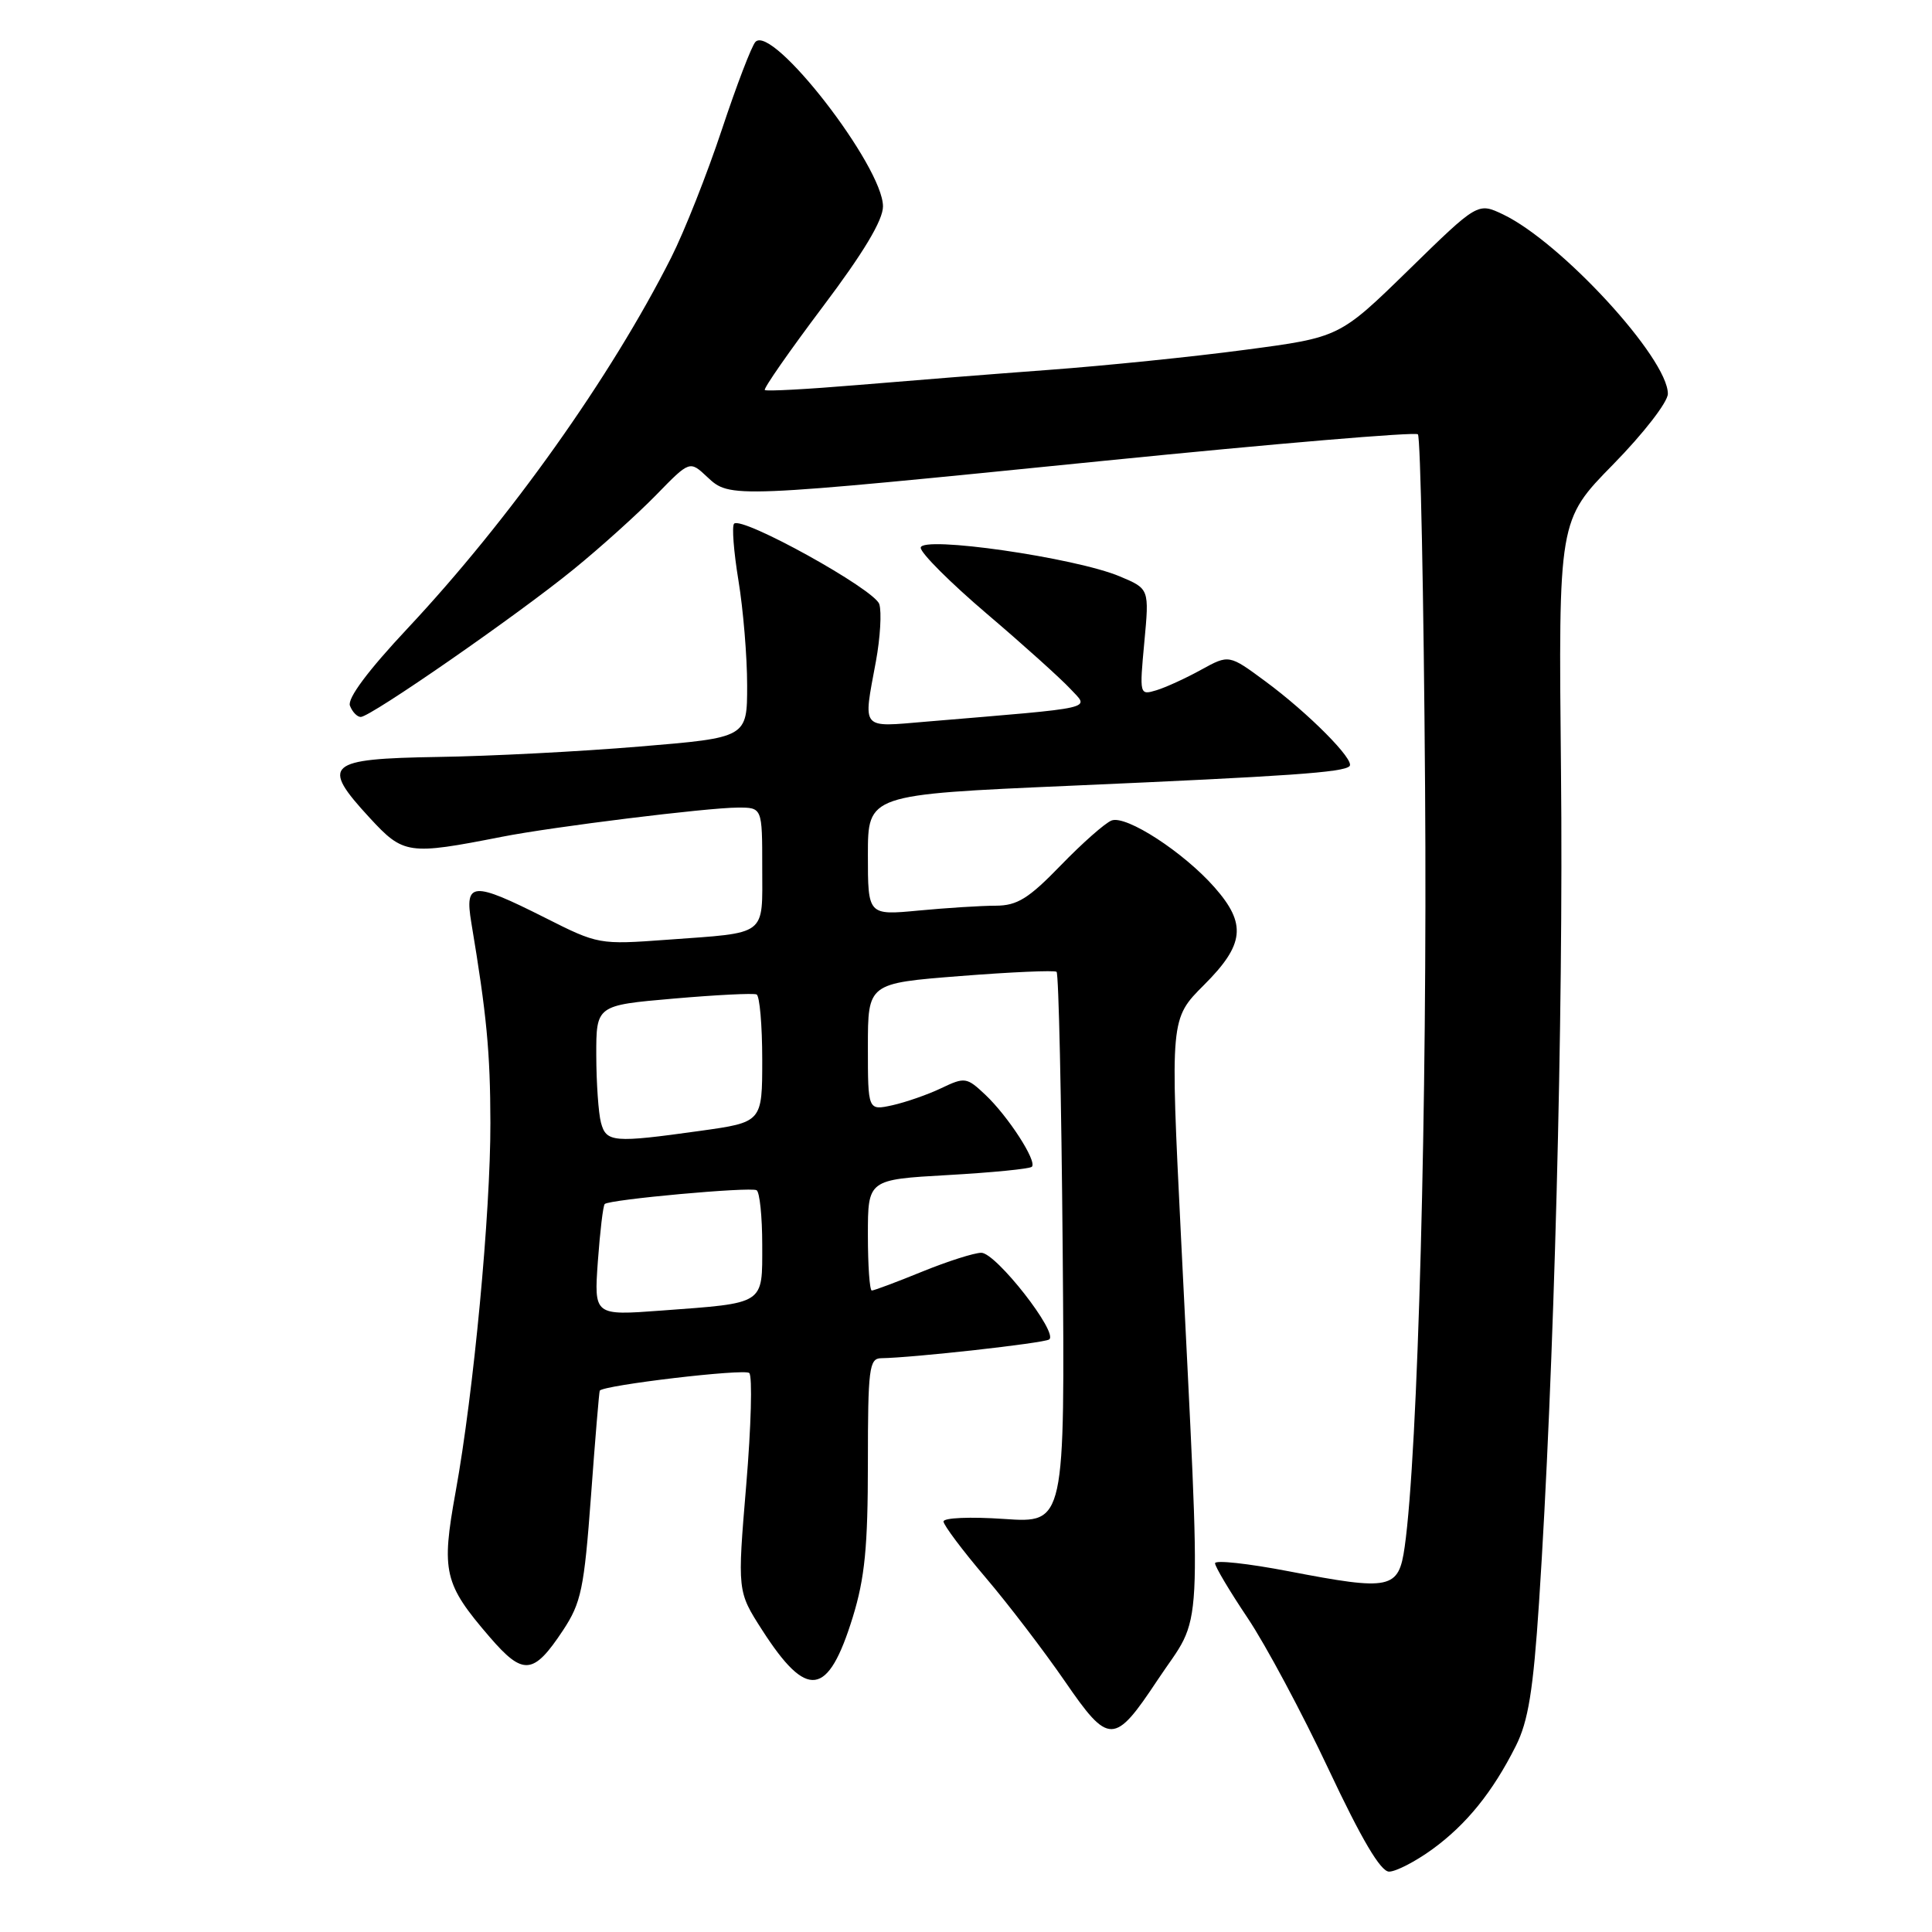 <?xml version="1.0" encoding="UTF-8" standalone="no"?>
<!DOCTYPE svg PUBLIC "-//W3C//DTD SVG 1.1//EN" "http://www.w3.org/Graphics/SVG/1.1/DTD/svg11.dtd" >
<svg xmlns="http://www.w3.org/2000/svg" xmlns:xlink="http://www.w3.org/1999/xlink" version="1.1" viewBox="0 0 256 256">
 <g >
 <path fill="currentColor"
d=" M 189.75 245.07 C 194.30 241.77 197.78 237.47 200.86 231.34 C 202.50 228.07 203.16 224.02 203.93 212.34 C 205.92 182.16 207.18 134.56 206.84 102.21 C 206.50 68.93 206.50 68.93 213.75 61.54 C 217.78 57.43 221.00 53.27 221.00 52.18 C 221.00 47.47 206.87 32.10 199.16 28.41 C 195.81 26.82 195.81 26.82 186.66 35.76 C 177.50 44.70 177.50 44.70 165.00 46.35 C 158.12 47.27 146.43 48.46 139.00 49.01 C 131.57 49.56 120.14 50.47 113.60 51.02 C 107.05 51.57 101.54 51.87 101.34 51.68 C 101.15 51.48 104.59 46.54 108.99 40.69 C 114.42 33.49 117.00 29.18 117.00 27.35 C 117.00 22.06 102.36 3.17 100.10 5.55 C 99.60 6.07 97.60 11.30 95.65 17.17 C 93.70 23.04 90.68 30.68 88.93 34.14 C 80.95 49.95 67.51 68.85 54.01 83.26 C 48.75 88.87 46.00 92.56 46.37 93.51 C 46.68 94.33 47.33 95.00 47.80 95.00 C 49.11 95.00 68.60 81.48 76.00 75.44 C 79.58 72.53 84.50 68.09 86.95 65.58 C 91.39 61.02 91.39 61.02 93.71 63.20 C 96.74 66.04 96.77 66.04 146.38 61.05 C 168.87 58.79 187.55 57.21 187.88 57.55 C 188.22 57.89 188.65 78.94 188.83 104.33 C 189.14 146.26 187.89 192.53 186.13 204.95 C 185.33 210.60 184.31 210.81 170.75 208.20 C 165.39 207.17 161.00 206.69 161.00 207.14 C 161.00 207.59 162.95 210.86 165.33 214.41 C 167.71 217.96 172.53 226.97 176.04 234.43 C 180.42 243.74 182.94 248.00 184.06 248.00 C 184.96 248.00 187.52 246.68 189.75 245.07 Z  M 153.37 222.63 C 159.51 213.38 159.20 219.18 156.48 163.75 C 155.06 134.99 155.06 134.99 159.53 130.52 C 164.90 125.16 165.20 122.43 160.95 117.60 C 156.86 112.94 149.23 107.98 147.29 108.72 C 146.43 109.05 143.41 111.72 140.56 114.66 C 136.29 119.07 134.79 120.00 131.94 120.01 C 130.05 120.01 125.46 120.30 121.75 120.65 C 115.00 121.29 115.00 121.29 115.00 113.29 C 115.00 105.29 115.00 105.29 141.75 104.12 C 170.93 102.84 177.99 102.35 178.82 101.52 C 179.59 100.75 173.39 94.50 167.67 90.28 C 162.85 86.72 162.85 86.72 159.17 88.74 C 157.15 89.86 154.48 91.08 153.24 91.46 C 150.99 92.14 150.98 92.08 151.63 85.08 C 152.29 78.02 152.29 78.02 148.39 76.38 C 142.49 73.89 122.00 70.94 122.00 72.58 C 122.00 73.29 125.94 77.22 130.75 81.32 C 135.56 85.41 140.53 89.89 141.80 91.25 C 144.36 94.02 145.83 93.68 122.75 95.62 C 113.96 96.36 114.36 96.83 116.06 87.65 C 116.64 84.51 116.84 81.08 116.51 80.05 C 115.89 78.09 98.31 68.36 97.27 69.39 C 96.96 69.71 97.22 73.10 97.85 76.93 C 98.48 80.75 99.00 87.00 99.00 90.81 C 99.00 97.74 99.00 97.74 84.75 98.92 C 76.91 99.58 64.88 100.20 58.01 100.30 C 43.27 100.54 42.44 101.27 48.97 108.35 C 53.47 113.23 54.07 113.32 66.50 110.88 C 73.26 109.55 93.73 107.02 97.75 107.01 C 101.00 107.00 101.00 107.00 101.00 114.93 C 101.00 124.16 101.82 123.54 88.41 124.52 C 79.39 125.18 79.26 125.16 72.19 121.59 C 62.59 116.76 61.55 116.83 62.45 122.25 C 64.49 134.46 64.96 139.39 64.98 148.78 C 65.00 160.72 62.77 184.47 60.37 197.69 C 58.45 208.29 58.82 209.87 64.89 216.92 C 69.33 222.07 70.68 221.95 74.60 216.03 C 77.01 212.38 77.40 210.54 78.31 198.23 C 78.86 190.68 79.39 184.40 79.47 184.27 C 79.96 183.54 98.64 181.33 99.28 181.93 C 99.71 182.33 99.53 189.01 98.88 196.76 C 97.70 210.86 97.70 210.86 100.97 215.96 C 106.95 225.27 109.72 224.89 113.00 214.27 C 114.59 209.10 115.00 204.97 115.00 193.89 C 115.00 181.34 115.17 180.00 116.75 179.97 C 120.96 179.91 138.21 177.99 139.01 177.49 C 140.33 176.68 131.98 166.00 130.03 166.00 C 129.10 166.00 125.58 167.12 122.19 168.50 C 118.81 169.88 115.81 171.00 115.52 171.00 C 115.23 171.00 115.00 167.69 115.00 163.65 C 115.00 156.30 115.00 156.30 125.62 155.70 C 131.46 155.37 136.46 154.88 136.73 154.60 C 137.45 153.88 133.56 147.88 130.55 145.05 C 128.10 142.74 127.84 142.70 124.74 144.18 C 122.95 145.04 120.03 146.05 118.25 146.45 C 115.00 147.16 115.00 147.16 115.00 138.72 C 115.00 130.29 115.00 130.29 127.25 129.33 C 133.99 128.80 139.72 128.55 140.00 128.77 C 140.28 128.99 140.64 145.51 140.81 165.49 C 141.11 201.82 141.11 201.82 133.06 201.27 C 128.58 200.96 125.01 201.11 125.02 201.61 C 125.04 202.10 127.53 205.43 130.57 209.00 C 133.61 212.57 138.34 218.77 141.09 222.76 C 146.93 231.26 147.65 231.25 153.37 222.63 Z  M 79.22 167.12 C 79.51 163.17 79.91 159.75 80.13 159.54 C 80.72 158.94 99.40 157.24 100.25 157.71 C 100.66 157.93 101.00 161.19 101.00 164.94 C 101.00 172.95 101.48 172.63 87.60 173.66 C 78.71 174.32 78.71 174.32 79.22 167.12 Z  M 79.63 148.75 C 79.30 147.51 79.02 143.51 79.01 139.86 C 79.00 133.21 79.00 133.21 89.25 132.32 C 94.89 131.83 99.84 131.58 100.25 131.77 C 100.66 131.96 101.00 135.85 101.00 140.41 C 101.00 148.70 101.00 148.70 92.75 149.85 C 81.27 151.45 80.33 151.38 79.63 148.75 Z "/>
</g>
</svg>